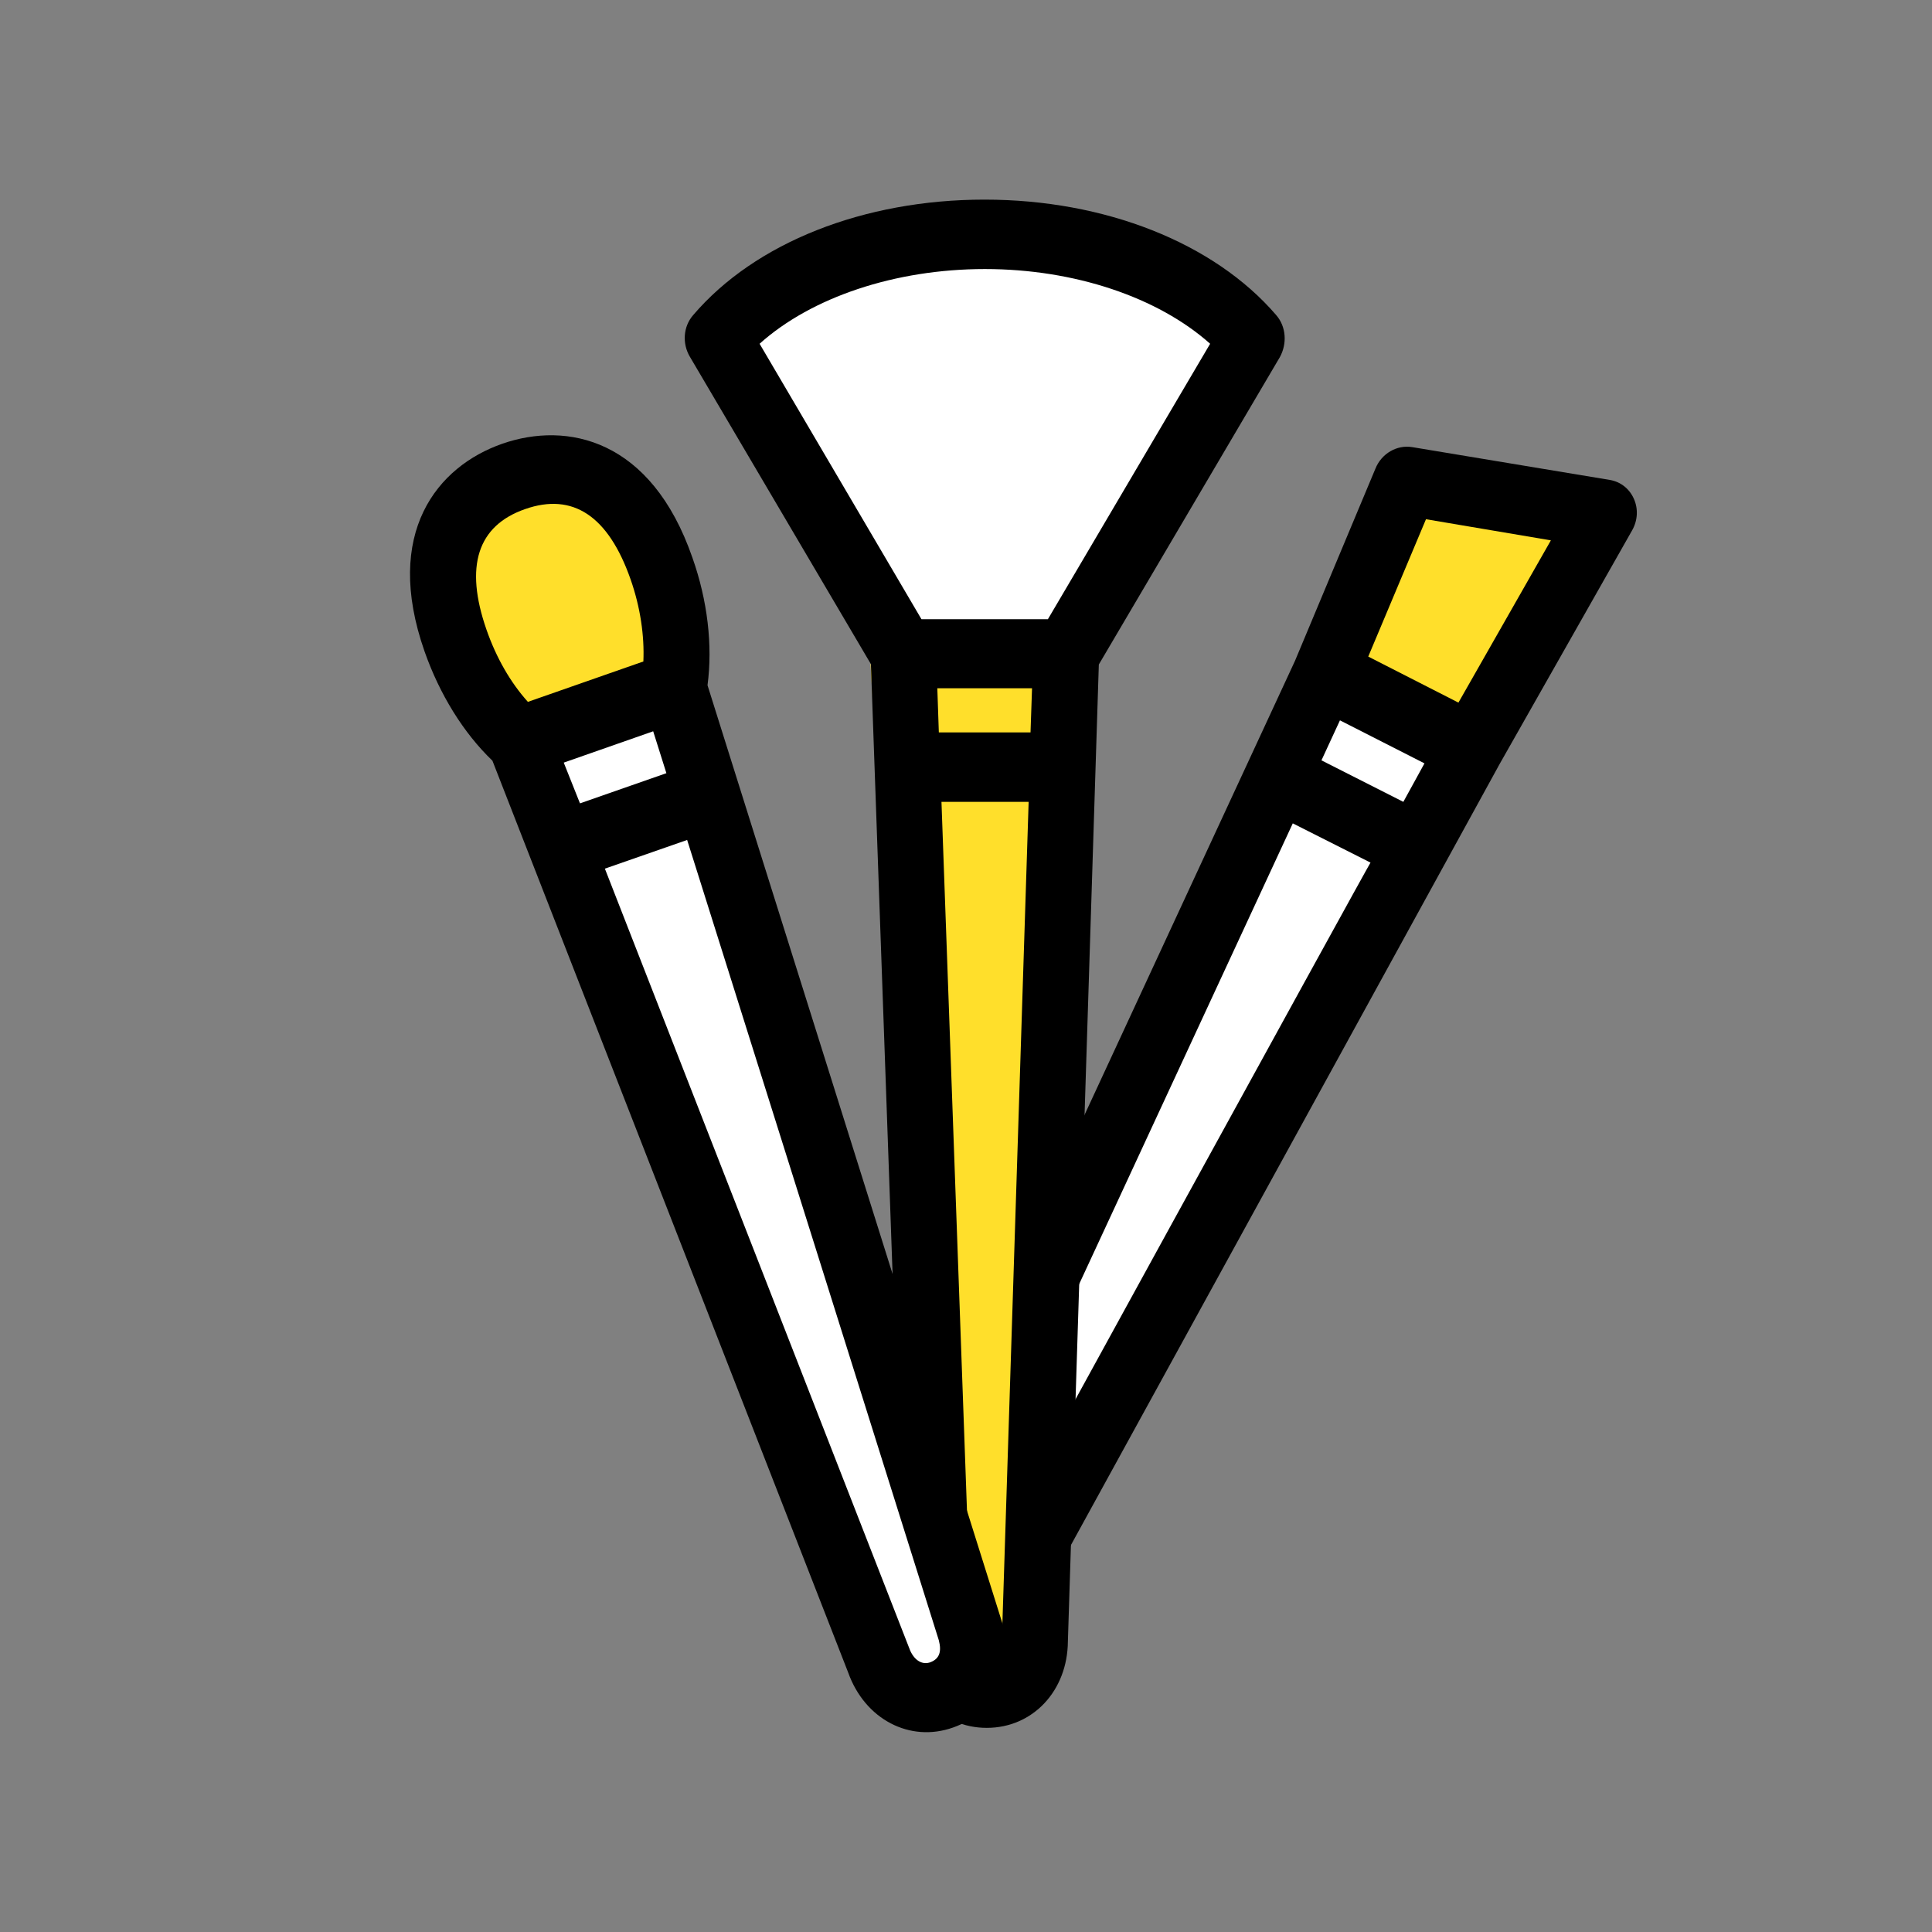 <?xml version="1.0" encoding="utf-8"?>
<!-- Generator: Adobe Illustrator 23.0.3, SVG Export Plug-In . SVG Version: 6.00 Build 0)  -->
<svg version="1.1" id="Capa_1" xmlns="http://www.w3.org/2000/svg" xmlns:xlink="http://www.w3.org/1999/xlink" x="0px" y="0px"
	 viewBox="0 0 512 512" style="enable-background:new 0 0 512 512;" xml:space="preserve">
<rect x="0" y="0" width="512" height="512" fill="#808080" stroke="none"/>
<style type="text/css">
	.st0{fill:#FFDF2B;}
	.st1{fill:#FFFFFF;}
</style>
<g>
	<path class="st0" d="M351.4,176.6c0,0,18.7-46,20.8-52c2.1-6.1,60.8,7.6,60.8,7.6L391.6,197L351.4,176.6z"/>
	<path class="st1" d="M349.2,181.1L236,427.8l9.4,10.2c0,0,15.2-12.5,17.1-11.5c1.9,1,129-229.5,129-229.5L349.2,181.1z"/>
	<path d="M432.5,140.6c1.5-2.6,1.7-5.7,0.5-8.4c-1.2-2.7-3.5-4.5-6.3-5l-52.4-8.7c-4.1-0.7-8.2,1.7-9.8,5.7l-21.3,50.9L233.3,412.2
		c-5.8,11.7-2.1,24.6,8.8,30.2c10.9,5.5,23.5,0.9,29.5-10.7l125.8-229.2L432.5,140.6z M355.1,190.9l22.4,11.4l-5.6,10.2l-21.7-11
		L355.1,190.9z M411,143.2l-24.5,43L362.6,174l15.3-36.4L411,143.2z M256.1,423.6c-1.3,2.6-4,3.3-5.7,2.4c-1.7-0.9-2.8-3.4-1.4-6
		c0.1-0.1,93.6-201.8,93.6-201.8l20.6,10.4C363,228.6,256.1,423.5,256.1,423.6z"/>
</g>
<g>
	<polygon class="st0" points="230.7,176 287,176.4 273.5,439.5 261,447.6 246,431.4 	"/>
	<polygon class="st1" points="246,171.4 190,86.4 272.6,59.4 332,90 280,171.4 	"/>
	<path d="M338.2,83.5c-16.4-19.1-45.3-30.6-77.3-30.6s-60.8,11.4-77.2,30.6c-2.7,3.1-2.9,7.6-0.9,11l0,0l48,81.5L240,435
		c0.1,13.1,9.3,22.9,21.5,22.9c12.2,0,21.4-9.8,21.5-22.9l8.2-258.9l48-81.5l0,0C341.1,91.1,340.9,86.6,338.2,83.5z M248.4,182.4
		h25.1l-0.4,11.7h-24.3L248.4,182.4z M265.5,434.8c0,3-2.1,4.7-4,4.7c-1.9,0-4-1.8-4-4.7c0-0.1-8-222.3-8-222.3h23.1
		C272.6,212.5,265.5,434.7,265.5,434.8z M277.7,164.1h-33.5l-42.9-73C215,78.8,237.2,71.3,261,71.3c23.8,0,45.9,7.5,59.7,19.8
		L277.7,164.1z"/>
</g>
<path d="M246,171.4"/>
<g>
	<path class="st1" d="M140.2,199l2.1,5.6l94.5,247.8L255,446c0,0-3.5-24.3-6-35.1c-2.6-10.8-70.7-225.3-70.7-225.3L140.2,199z"/>
	<path class="st0" d="M134.8,180.8l-22.7-43.2c0,0,22.1-8.3,24.9-11.5s27.9,2.1,27.9,2.1l11.2,48.7l-18.5,10.7c0,0-5.6,2-11.1,3.9
		c-5.5,1.9-9.7-4.4-9.7-4.4C134.8,180.8,134.8,180.8,134.8,180.8z"/>
	<path d="M133.1,117.6c-17.2,6-31.6,23.6-20.6,55c4,11.4,10.3,21.6,18,29l94.3,241.7c4.4,12.3,16.3,18.6,27.8,14.5
		c11.5-4,16.9-16.4,12.7-28.7l-77.8-247.5c1.4-10.6,0-22.5-4-33.8C172.6,116.3,150.3,111.6,133.1,117.6z M149.4,202.1l23.7-8.3
		l3.5,11.1l-22.9,8L149.4,202.1z M139.2,134.9c12.6-4.4,22,1.8,27.9,18.6c2.6,7.4,3.7,15,3.4,21.8L139.9,186
		c-4.6-5.1-8.4-11.7-11-19.2C123.1,150.1,126.5,139.3,139.2,134.9z M248.8,434.7c0.8,3.1,0.1,4.9-2.2,5.8c-2.1,0.8-4.2-0.4-5.4-3.1
		c0-0.1-80.9-207.2-80.9-207.2l21.8-7.6C182.1,222.5,248.8,434.6,248.8,434.7z"/>
</g>
</svg>
